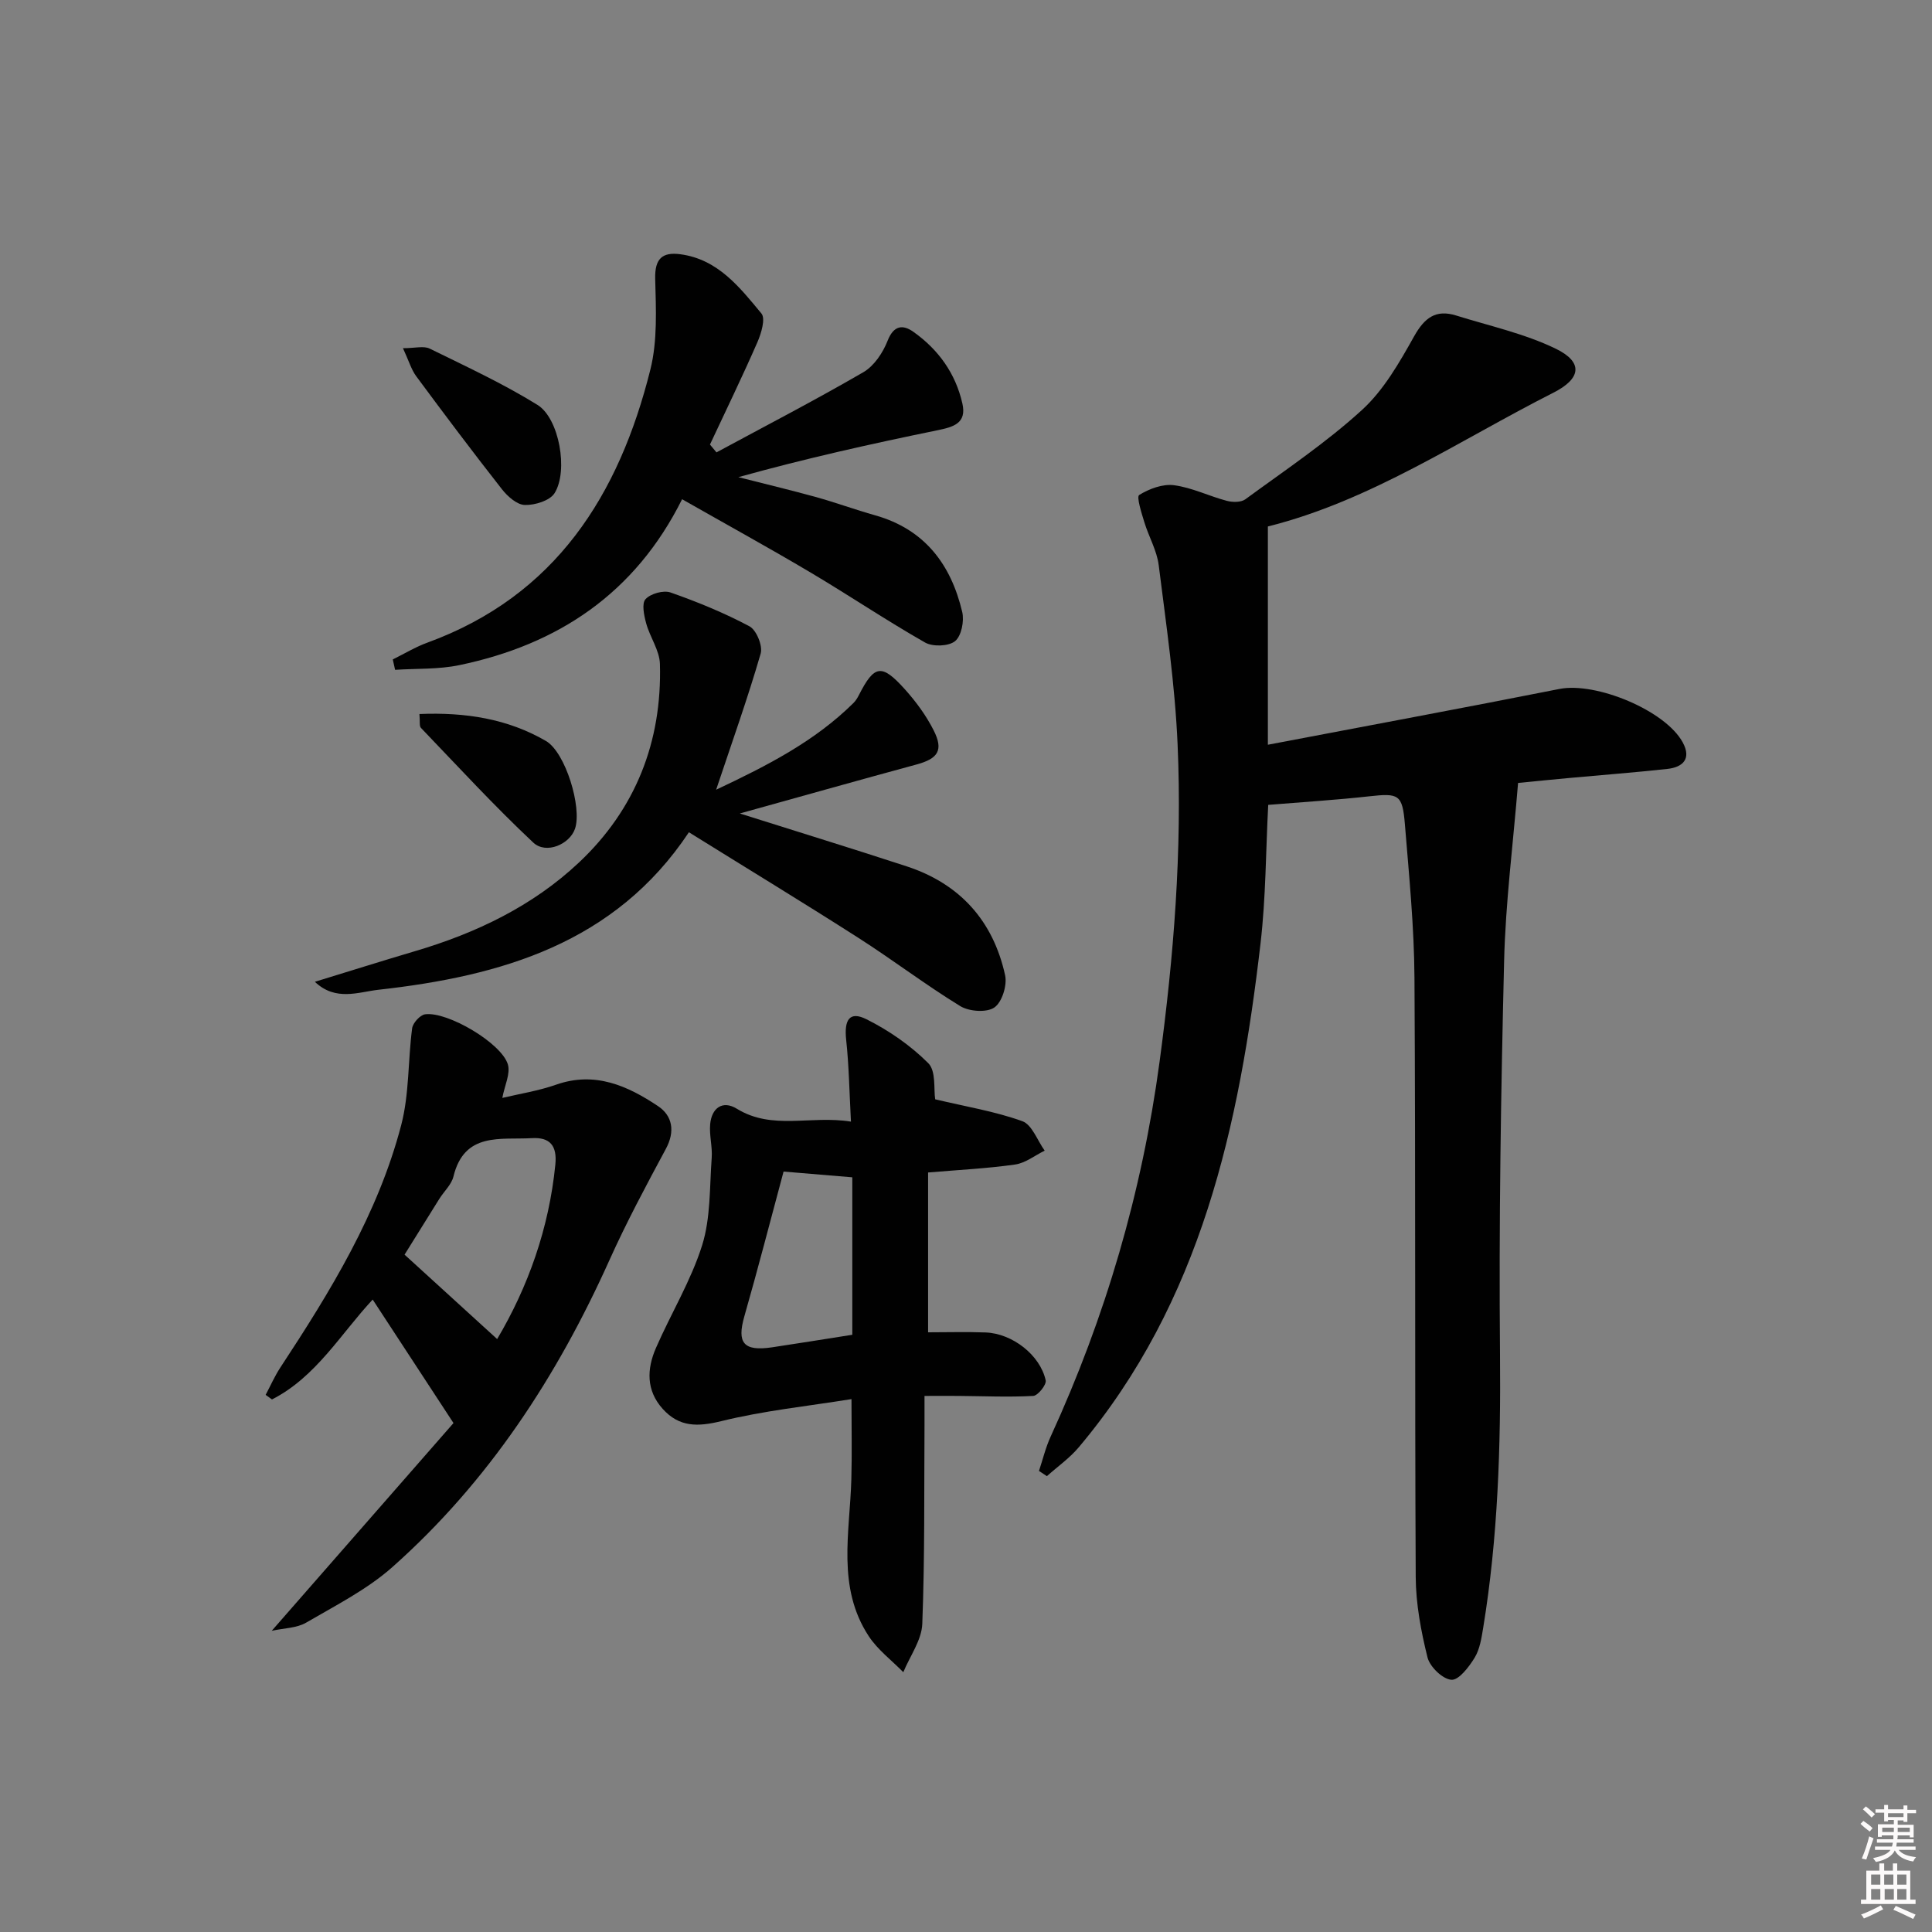 <svg enable-background="new 0 0 400 400" viewBox="0 0 400 400" xmlns="http://www.w3.org/2000/svg"><rect x="0" y="0" width="400" height="400" fill="#808080" stroke="none"/><path d="m385.2 377.6.6-.6c.6.4 1.3.9 1.9 1.5l-.6.7c-.8-.6-1.4-1.1-1.9-1.6zm.3 7.1c.6-1.4 1.1-2.9 1.5-4.5.3.1.6.3.9.4-.5 1.4-1 2.9-1.5 4.4l-.9-.2zm.2-10.1.6-.6c.7.5 1.3 1.1 1.9 1.6l-.7.7c-.6-.6-1.2-1.2-1.8-1.7zm8.4-.8h.8v.9h1.8v.7h-1.8v1.8h-.8v-.3h-1.2v.9h3.3v2.6h-.8v-.4h-2.5c0 .3 0 .6-.1.8h3.4v.7h-3.5c0 .3-.1.6-.1.8h4v.7h-3.5c.7.9 1.9 1.3 3.6 1.5-.2.2-.4.5-.6.9-1.9-.3-3.2-1.1-3.8-2.3-.5 1.1-1.8 2-3.9 2.4-.2-.3-.4-.5-.6-.8 1.9-.4 3.1-.9 3.6-1.7h-3.2v-.7h3.5c.1-.2.1-.5.2-.8h-3.3v-.7h3.4c0-.2 0-.5 0-.8h-2.4v.3h-.8v-2.6h3.3v-.9h-1.2v.3h-.8v-1.8h-1.8v-.7h1.8v-.9h.8v.9h3.2zm-4.4 5.5h2.4c0-.3 0-.6 0-.9h-2.4zm1.2-3.1h3.2v-.8h-3.2zm4.4 2.2h-2.4v.9h2.5v-.9z" fill="#fcfafa"/><path d="m389.2 385.8h.9v1.5h1.8v-1.5h.9v1.5h2.7v6h1.1v.9h-11.3v-.9h1.1v-6h2.7v-1.5zm.2 8.7.5.8c-1.2.6-2.5 1.3-4 1.9-.2-.3-.3-.6-.6-.8 1.6-.6 3-1.3 4.1-1.9zm-2-4.3h1.9v-2.1h-1.9zm0 3.1h1.9v-2.2h-1.9zm2.7-3.1h1.9v-2.1h-1.9zm.1 3.1h1.9v-2.2h-1.9zm2.3 1.3c1.4.6 2.7 1.2 4.1 1.8l-.5.9c-1.5-.7-2.8-1.4-4.1-1.9zm2.2-6.5h-1.9v2.1h1.9zm-1.9 5.2h1.9v-2.2h-1.9z" fill="#fcfafa"/><g fill="#010101"><path d="m314.3 162.1c-1.04 12.79-2.6 24.83-2.89 36.9-.66 27.13-1.1 54.29-.85 81.43.17 18.98-.41 37.84-3.48 56.58-.35 2.11-.69 4.41-1.76 6.18-1.17 1.92-3.29 4.7-4.82 4.59-1.82-.13-4.46-2.68-4.95-4.63-1.35-5.43-2.41-11.09-2.44-16.66-.21-41.33-.01-82.65-.26-123.98-.06-10.62-1.12-21.24-1.98-31.83-.51-6.24-1.28-6.49-7.4-5.81-6.75.75-13.54 1.17-20.9 1.77-.5 9.5-.48 19.15-1.59 28.68-4.38 37.68-12.27 74.19-37.63 104.32-1.89 2.25-4.39 4-6.6 5.98-.55-.36-1.1-.72-1.64-1.08.79-2.38 1.38-4.86 2.42-7.12 11.36-24.76 18.91-50.58 22.55-77.62 2.94-21.82 4.69-43.69 3.73-65.66-.54-12.41-2.36-24.77-3.91-37.12-.38-3.05-2.07-5.91-2.98-8.92-.58-1.9-1.66-5.26-1.06-5.62 2.07-1.28 4.87-2.33 7.21-2.02 3.72.49 7.25 2.26 10.92 3.23 1.2.32 2.95.34 3.85-.32 8.17-5.99 16.67-11.67 24.13-18.48 4.51-4.11 7.76-9.82 10.8-15.25 2.15-3.84 4.49-5.63 8.7-4.32 6.92 2.16 14.15 3.74 20.62 6.87 5.75 2.79 5.29 6.2-.49 9.12-19.52 9.89-37.8 22.36-59.1 27.69v45.19c20.35-3.88 40.39-7.59 60.37-11.55 7.54-1.49 21.96 4.44 25.54 11.1 1.82 3.38 0 5.11-3.22 5.46-6.77.74-13.57 1.25-20.36 1.88-3.47.31-6.91.67-10.53 1.02z"/><path d="m193.62 227.6c6.34 1.51 12.38 2.49 18.04 4.53 2.01.72 3.11 3.99 4.63 6.1-2.03.99-3.99 2.57-6.12 2.87-5.73.82-11.54 1.1-18.02 1.65v33.09c3.97 0 7.94-.12 11.91.03 5.54.21 11.3 4.68 12.44 9.93.19.89-1.61 3.15-2.58 3.21-5.14.28-10.3.04-15.46 0-2.14-.02-4.28 0-7.05 0 0 2.17.01 3.95 0 5.74-.09 13.82.07 27.65-.46 41.45-.13 3.38-2.56 6.68-3.93 10.01-2.42-2.47-5.3-4.63-7.16-7.46-6.64-10.12-3.91-21.44-3.6-32.44.15-5.27.03-10.55.03-16.64-9.07 1.46-18.14 2.39-26.91 4.55-4.92 1.21-8.75 1.28-12.18-2.53-3.44-3.83-3.29-8.25-1.4-12.59 3.11-7.14 7.25-13.91 9.57-21.28 1.78-5.68 1.53-12.03 1.98-18.1.17-2.29-.52-4.66-.32-6.94.3-3.37 2.56-5.05 5.52-3.23 7.37 4.52 15.19 1.32 23.63 2.67-.33-6.15-.41-11.57-.99-16.94-.45-4.18.72-6 4.21-4.25 4.65 2.32 9.13 5.43 12.79 9.09 1.64 1.63 1.1 5.44 1.43 7.48zm-17.16 48.75c0-10.62 0-21.46 0-32.6-5.05-.42-9.91-.83-14.23-1.19-2.75 10.21-5.3 20.13-8.12 29.97-1.58 5.51-.17 7.29 5.72 6.42 5.23-.78 10.45-1.63 16.63-2.6z"/><path d="m56.26 337.64c13.07-14.94 25.7-29.37 37.63-43.01-6.14-9.38-11.38-17.39-16.73-25.57-6.59 7.05-11.72 16.04-20.85 20.68-.44-.32-.87-.64-1.31-.95 1.01-1.9 1.88-3.89 3.05-5.67 10.35-15.74 20.21-31.79 25.02-50.2 1.68-6.43 1.38-13.36 2.26-20.03.15-1.1 1.64-2.74 2.68-2.89 4.61-.64 15.84 5.97 17.14 10.38.56 1.91-.67 4.35-1.15 6.93 3.52-.84 7.47-1.45 11.17-2.75 8.01-2.8 14.77.24 21.08 4.46 2.98 1.99 3.56 5.22 1.61 8.84-4.08 7.58-8.16 15.2-11.69 23.05-10.84 24.11-25.05 45.87-44.89 63.5-5.26 4.68-11.8 7.98-17.95 11.57-1.93 1.11-4.53 1.1-7.07 1.66zm46.67-60.4c6.39-10.78 10.74-22.92 12.05-36.15.38-3.88-1.11-5.67-4.85-5.45-6.47.38-13.99-1.35-16.25 7.95-.41 1.67-1.94 3.06-2.91 4.6-2.51 4-5 8.02-7.21 11.57 6.69 6.11 12.88 11.75 19.17 17.48z"/><path d="m153.17 168.42c12.5 3.95 23.56 7.35 34.56 10.95 11.03 3.62 17.9 11.3 20.37 22.55.45 2.07-.64 5.58-2.23 6.67-1.59 1.1-5.21.84-7.05-.28-7.22-4.42-13.98-9.59-21.12-14.15-11.47-7.34-23.11-14.41-35.07-21.85-15.28 22.99-38.86 29.78-64.28 32.61-4.13.46-8.86 2.45-13.16-1.65 7.16-2.19 13.93-4.33 20.73-6.34 12.61-3.72 24.33-9.31 33.93-18.34 11.73-11.03 17.24-25.03 16.78-41.13-.08-2.81-2.06-5.53-2.84-8.38-.45-1.64-.97-4.13-.14-5.03 1.05-1.15 3.72-1.9 5.19-1.38 5.58 1.96 11.11 4.22 16.33 7 1.44.77 2.78 4.05 2.32 5.64-2.66 9.18-5.88 18.19-9.22 28.19 10.68-5.03 20.45-10.05 28.44-17.96.46-.46.82-1.05 1.12-1.64 3.19-6.25 4.69-6.55 9.49-1.22 2.31 2.57 4.43 5.45 5.98 8.52 2.1 4.14.9 5.87-3.51 7.07-11.84 3.21-23.62 6.54-36.62 10.15z"/><path d="m148.34 93.66c10.16-5.49 20.42-10.8 30.41-16.6 2.22-1.29 4.04-4.02 5.01-6.49 1.26-3.23 3.16-3.42 5.33-1.88 5.17 3.65 8.75 8.61 10.16 14.85.93 4.09-1.83 4.86-5.15 5.54-13.77 2.82-27.49 5.88-41.23 9.71 5.32 1.36 10.67 2.63 15.96 4.09 4.15 1.15 8.21 2.64 12.36 3.81 10.25 2.89 15.7 10.16 18.03 20.02.44 1.88-.17 4.96-1.48 6.03-1.33 1.08-4.61 1.2-6.21.29-8.09-4.61-15.82-9.82-23.83-14.57-8.55-5.07-17.27-9.86-26.48-15.1-9.74 19.53-25.72 30.1-46.12 34.35-4.31.9-8.86.68-13.3.97-.16-.72-.32-1.43-.48-2.15 2.38-1.17 4.68-2.58 7.17-3.48 26.58-9.72 39.68-30.58 46.16-56.53 1.5-5.99 1.16-12.54 1-18.81-.1-4.16 1.47-5.57 5.21-5.07 7.77 1.03 12.28 6.83 16.79 12.27.88 1.06-.05 4.14-.85 5.97-3.11 7.12-6.52 14.12-9.81 21.16.44.53.89 1.08 1.35 1.62z"/><path d="m83.43 72.09c2.5 0 4.29-.52 5.52.08 7.54 3.7 15.21 7.25 22.33 11.66 4.51 2.79 6.42 13.67 3.54 18.27-.98 1.56-4.07 2.51-6.16 2.45-1.63-.04-3.58-1.78-4.74-3.26-6.04-7.7-11.93-15.53-17.75-23.4-1.02-1.38-1.51-3.15-2.74-5.8z"/><path d="m86.84 147.83c9.52-.39 18.25.97 26.19 5.58 4.05 2.35 7.51 13.78 6.02 18.17-1.09 3.21-5.98 5.37-8.65 2.86-8.07-7.57-15.58-15.75-23.25-23.74-.36-.38-.17-1.27-.31-2.87z"/></g></svg>